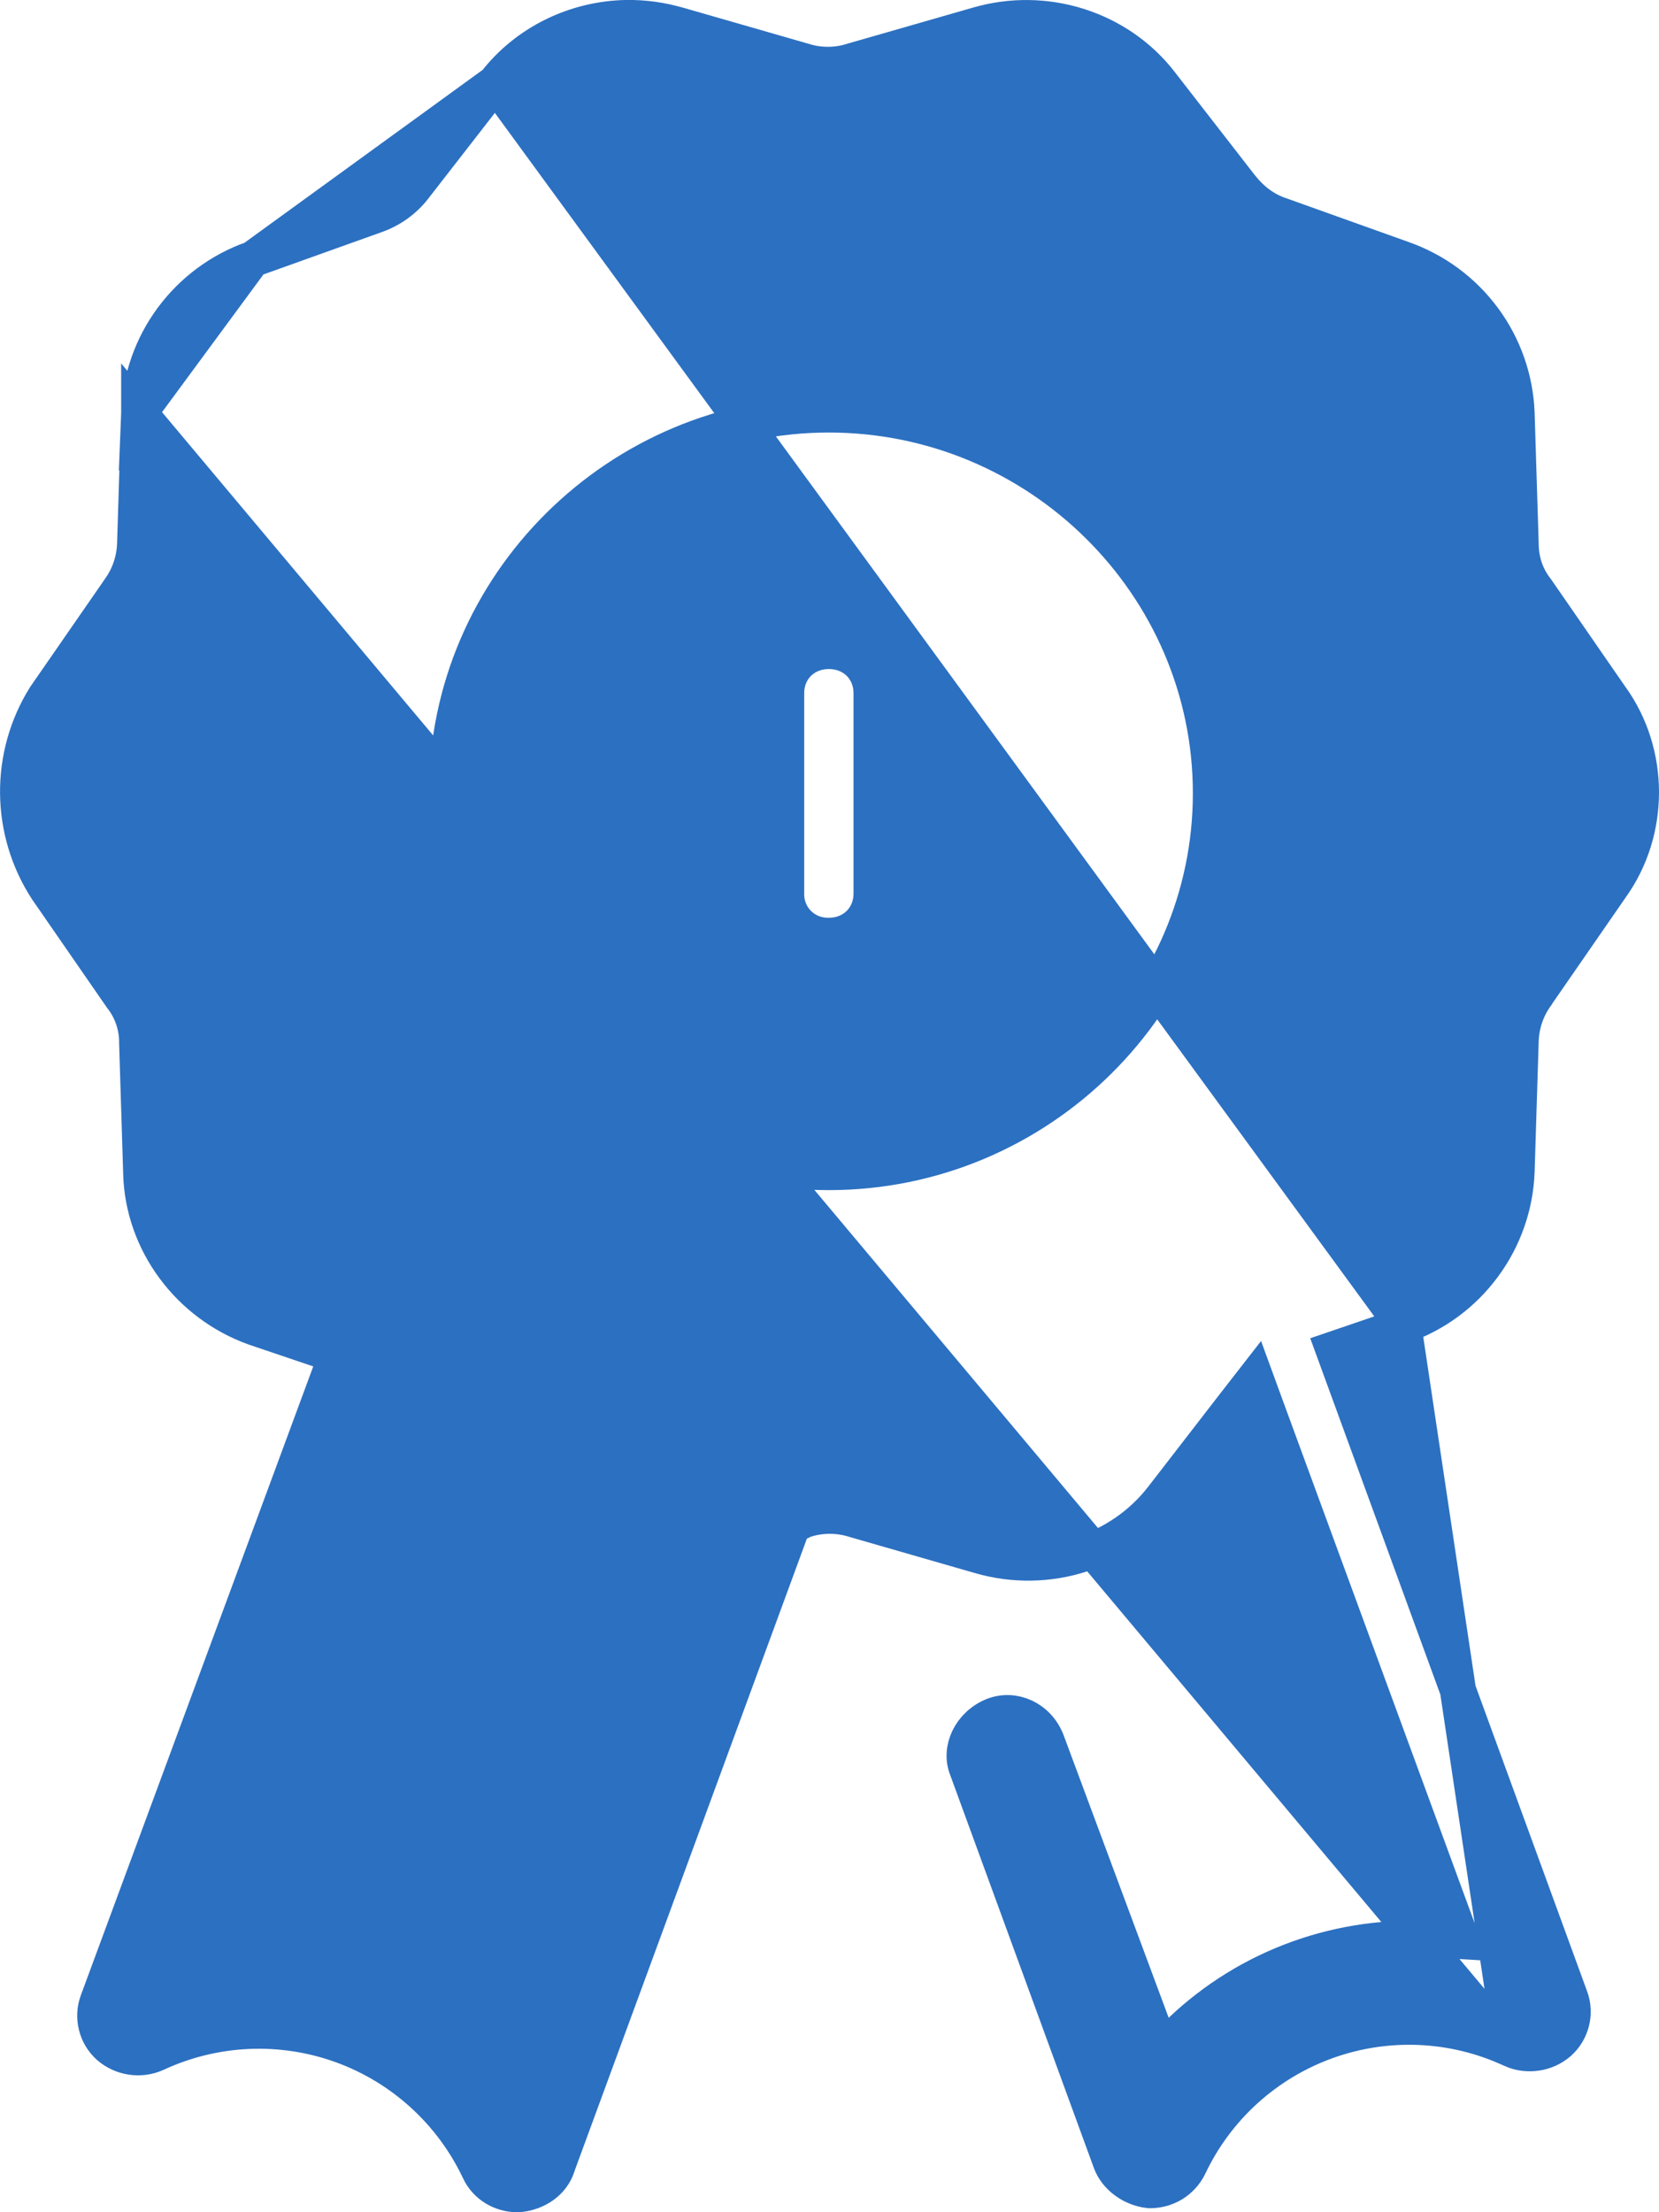 <svg width="18" height="24" viewBox="0 0 18 24" fill="none" xmlns="http://www.w3.org/2000/svg">
<path d="M5.374 0.9L4.496 2.03L4.494 2.033C4.386 2.172 4.241 2.276 4.076 2.334L2.74 2.812L5.374 0.9ZM5.374 0.9C5.714 0.46 6.246 0.204 6.802 0.195C6.99 0.193 7.178 0.219 7.358 0.272H7.36L8.716 0.662C8.886 0.717 9.079 0.717 9.248 0.662L10.605 0.272H10.606C11.342 0.055 12.136 0.312 12.59 0.899L13.468 2.03L13.471 2.033C13.575 2.163 13.714 2.276 13.888 2.334L15.224 2.812C15.573 2.936 15.877 3.161 16.096 3.458C16.316 3.756 16.441 4.113 16.455 4.482L16.499 5.892C16.499 6.081 16.555 6.252 16.669 6.397L17.477 7.566L17.479 7.568C17.913 8.174 17.913 9.018 17.479 9.623L17.477 9.626L16.665 10.8L16.664 10.803C16.56 10.948 16.503 11.122 16.499 11.3L16.455 12.71C16.441 13.08 16.316 13.437 16.096 13.734C15.877 14.032 15.574 14.257 15.225 14.38L5.374 0.9ZM5.374 0.9L15.225 14.38L5.374 0.9ZM1.51 4.48V4.481L1.466 5.891C1.462 6.07 1.405 6.244 1.301 6.389L1.3 6.391L0.49 7.561C0.294 7.875 0.192 8.239 0.196 8.609C0.2 8.978 0.309 9.34 0.511 9.649L1.318 10.816C1.431 10.959 1.491 11.138 1.488 11.32L1.532 12.73V12.732C1.552 13.475 2.046 14.145 2.762 14.402L3.462 14.639L3.652 14.704L3.582 14.892L1.059 21.718C1.029 21.802 1.025 21.892 1.047 21.978C1.068 22.064 1.115 22.141 1.181 22.201C1.321 22.323 1.523 22.355 1.695 22.277C2.328 21.983 3.053 21.951 3.71 22.189C4.366 22.427 4.902 22.916 5.2 23.547C5.275 23.709 5.44 23.805 5.615 23.805H5.628C5.827 23.785 5.988 23.672 6.045 23.503L6.046 23.497L8.57 16.628L8.596 16.553L8.666 16.518L8.71 16.497L8.722 16.491L8.735 16.486C8.909 16.431 9.097 16.431 9.271 16.486L10.628 16.877C11.365 17.093 12.158 16.837 12.613 16.248L13.403 15.226L13.62 14.947L13.741 15.278L15.76 20.779L15.863 21.059L15.565 21.041C15.063 21.007 14.559 21.078 14.086 21.248C13.613 21.418 13.18 21.685 12.815 22.032L12.601 22.238L12.497 21.959L11.357 18.893C11.26 18.64 10.997 18.527 10.777 18.614C10.53 18.713 10.408 18.98 10.492 19.186L10.494 19.192L12.052 23.453C12.11 23.613 12.279 23.741 12.47 23.761H12.483C12.57 23.76 12.655 23.736 12.729 23.69C12.802 23.644 12.862 23.578 12.9 23.5C13.198 22.869 13.735 22.382 14.391 22.145C15.047 21.908 15.771 21.94 16.404 22.235L1.51 4.48ZM1.509 4.48L16.403 22.235L1.509 4.48ZM1.509 4.48C1.523 4.111 1.648 3.754 1.867 3.457C2.087 3.159 2.39 2.934 2.739 2.81L1.509 4.48ZM16.403 22.235C16.487 22.272 16.58 22.284 16.671 22.27C16.762 22.257 16.847 22.217 16.916 22.157C16.982 22.097 17.028 22.02 17.05 21.934C17.072 21.849 17.068 21.759 17.038 21.675L14.536 14.825L14.468 14.639L14.656 14.575L15.226 14.38L16.403 22.235ZM16.403 22.235L15.225 14.38L16.403 22.235ZM4.692 15.377L4.477 15.104L4.356 15.431L2.338 20.866L2.24 21.128H2.784C3.203 21.128 3.618 21.192 4.01 21.334C4.497 21.523 4.931 21.771 5.28 22.116L5.495 22.329L5.6 22.044L7.377 17.218L7.474 16.956H7.194C7.13 16.956 7.067 16.962 7.014 16.966H7.01C6.962 16.972 6.913 16.976 6.865 16.977C6.583 16.976 6.304 16.912 6.05 16.789C5.795 16.667 5.572 16.489 5.395 16.268L4.692 15.377ZM13.138 8.606C13.138 6.344 11.272 4.497 8.993 4.497C6.715 4.497 4.849 6.344 4.849 8.606C4.849 10.868 6.715 12.716 8.993 12.716C11.272 12.716 13.138 10.868 13.138 8.605V8.606ZM8.53 7.52C8.53 7.26 8.726 7.063 8.993 7.063C9.26 7.063 9.456 7.26 9.456 7.52V9.694C9.456 9.954 9.26 10.152 8.993 10.152C8.932 10.153 8.872 10.143 8.815 10.121C8.758 10.099 8.707 10.065 8.663 10.023C8.62 9.98 8.586 9.929 8.563 9.872C8.54 9.816 8.529 9.755 8.53 9.694V7.52Z" fill="#2C70C1" stroke="#2C70C1" stroke-width="0.391"/>
</svg>
